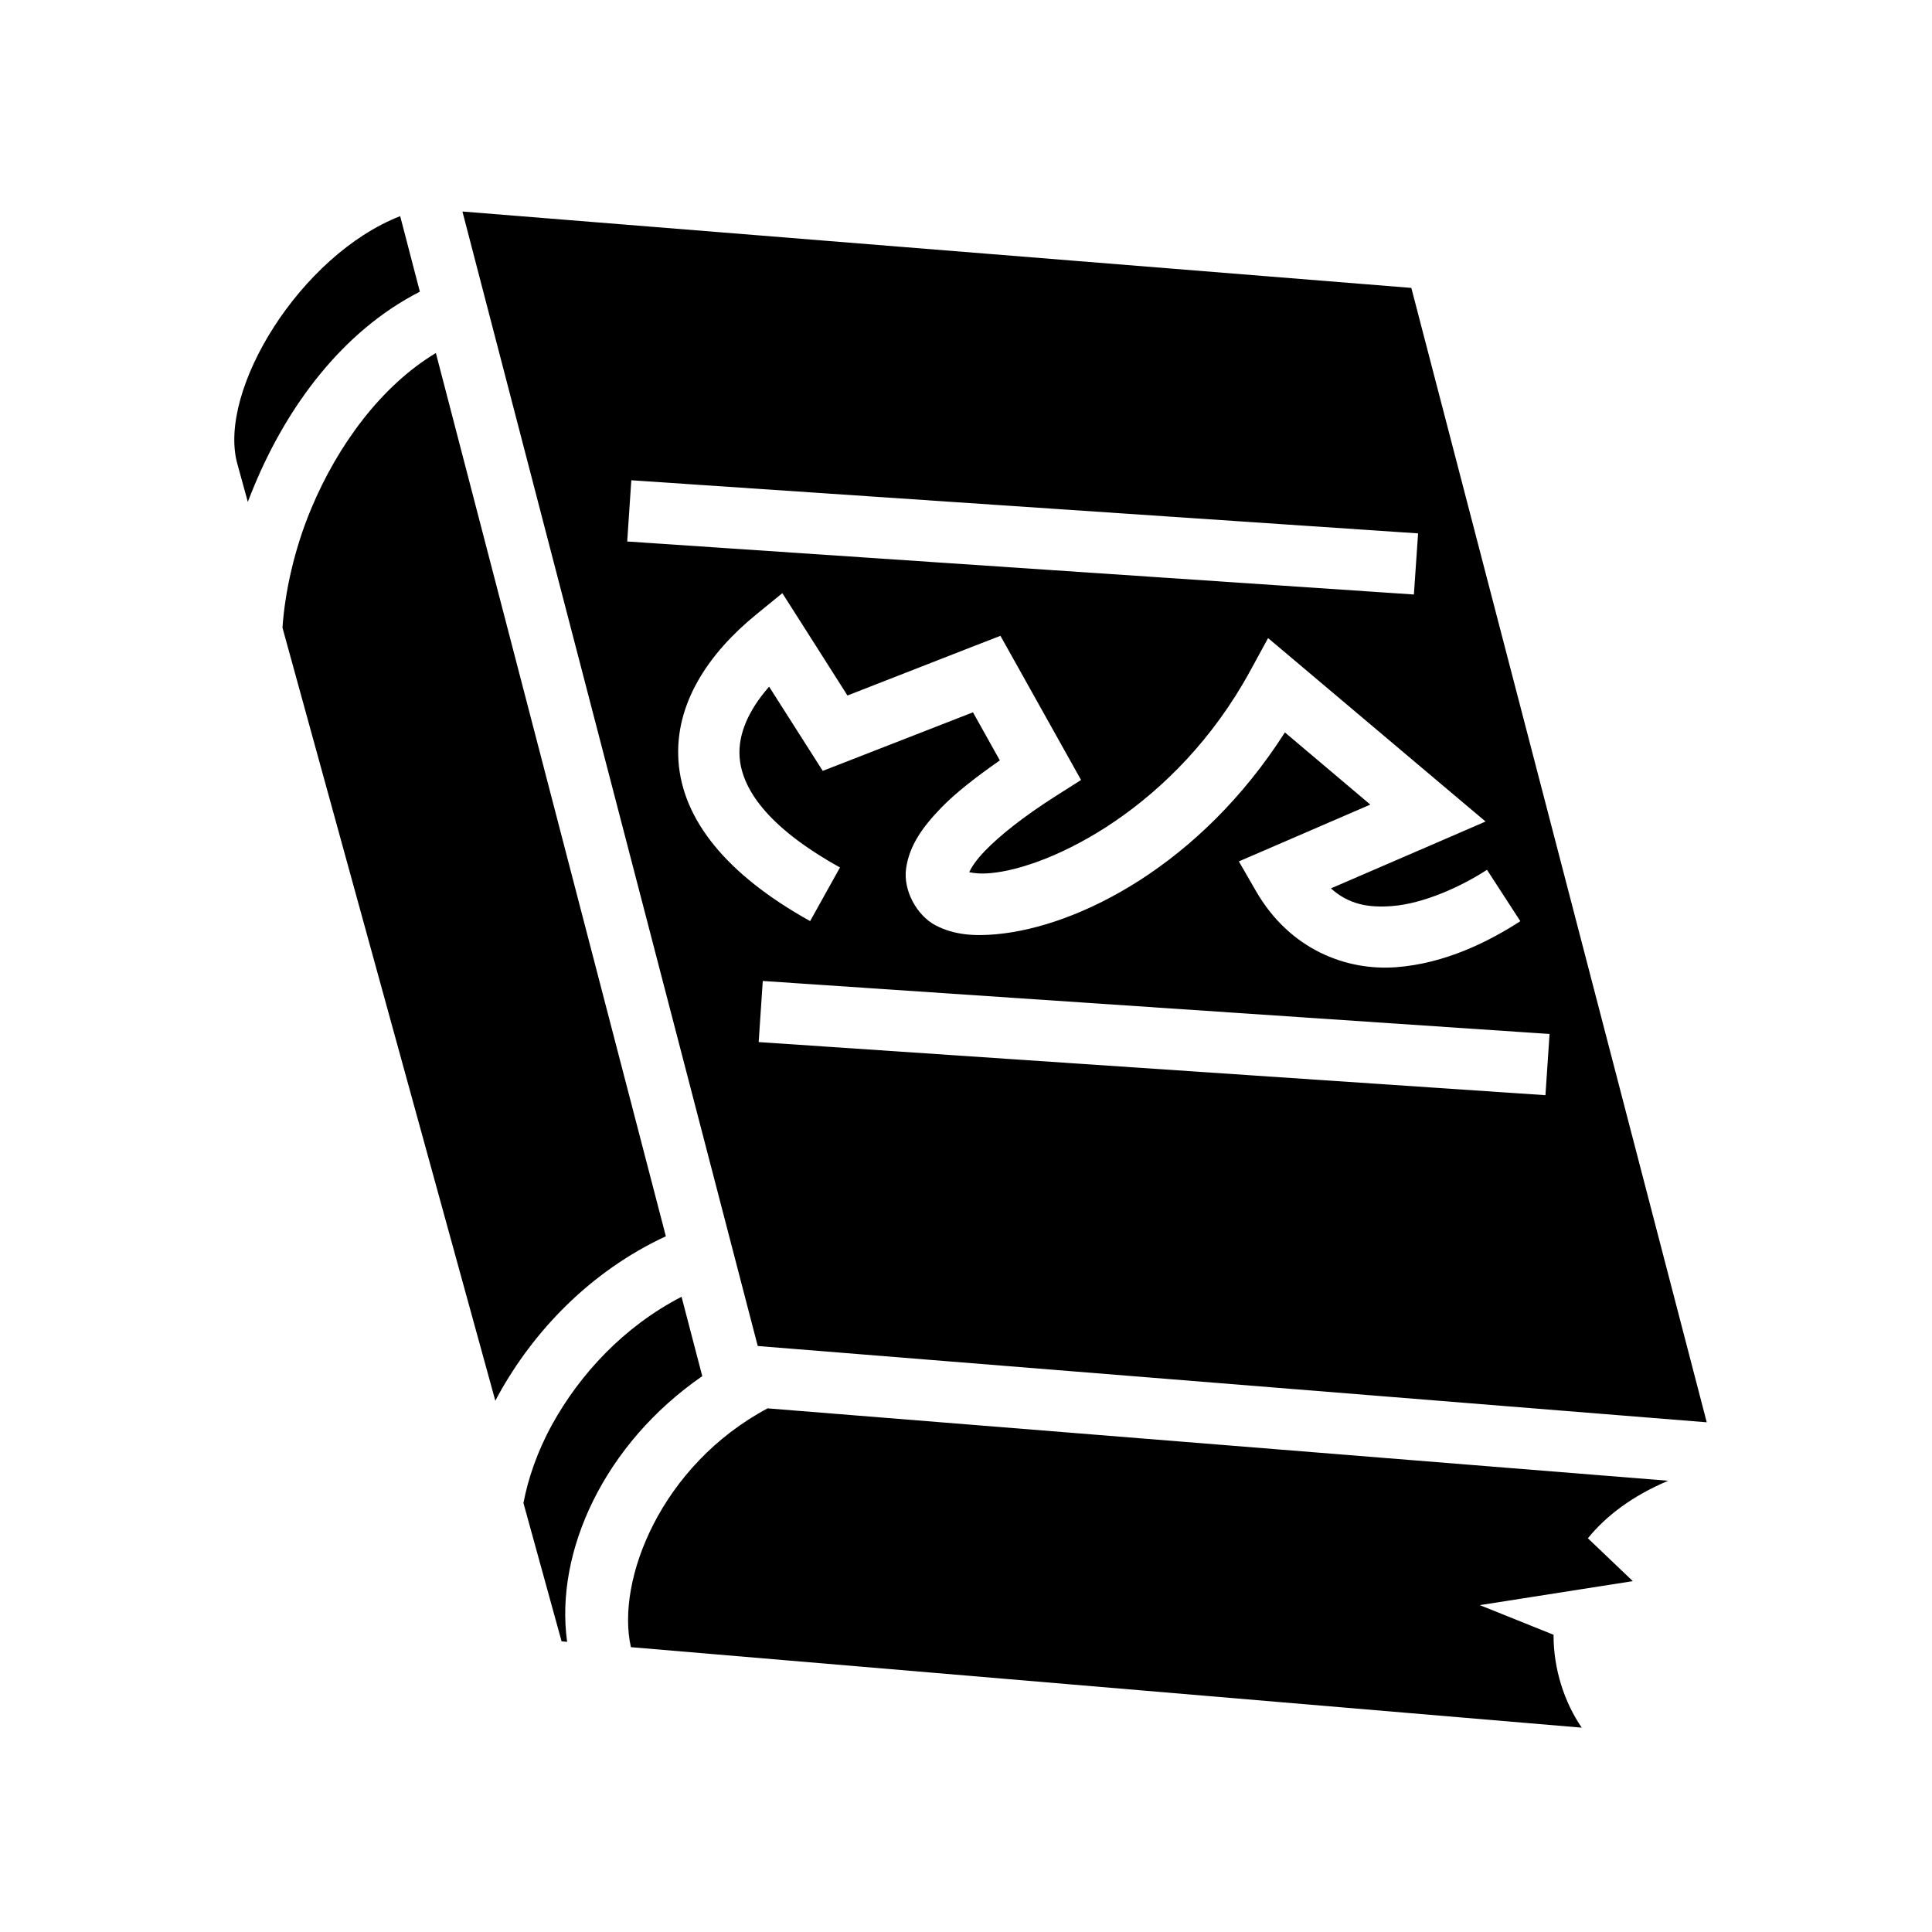<svg xmlns="http://www.w3.org/2000/svg" width="100%" height="100%" viewBox="0 0 588.8 588.8"><path fill="currentColor" d="M140.93 64.463l90 345.75 289.22 23.25-90.03-345.72-289.19-23.28z m-18.968 1.406c-30.44 11.894-55.62 53.07-49.687 75.28l3.25 11.813c0.654-1.722 1.345-3.44 2.063-5.157C87.502 124.088 104.134 101.036 127.96 88.9l-6-23.03zM132.84 107.587c-16.66 10.016-29.916 28.1-38 47.437-5.2 12.44-8 25.417-8.75 36.25v0.03L150.96 426.9c0.305-0.572 0.593-1.148 0.907-1.72 10.585-19.223 27.804-37.623 51.06-48.405L132.838 107.587zM192.4 146.368l239.78 16.188-1.28 18.625-239.75-16.155L192.4 146.37z m46.03 34.407l5.657 8.875 14.188 22.313 39.03-15.25 7.595-2.938 3.97 7.094 16.28 29.124 4.313 7.72-7.438 4.717c-10.267 6.524-17.392 12.284-21.75 16.782-3.03 3.13-4.247 5.232-4.906 6.594 1.38 0.303 3.433 0.577 6.624 0.28 18.268-1.69 56.285-19.964 79-61.592l5.47-10.03 8.748 7.374 46 38.812 11.532 9.72-13.844 6-33.28 14.374c5.447 4.925 11.436 5.916 18.436 5.406 9.95-0.724 21.427-6.07 29.125-11.063l10.158 15.657c-9.41 6.1-22.867 12.934-37.938 14.03-15.07 1.098-32.27-5.296-42.594-23.155l-5.25-9.095 9.625-4.156 30.44-13.157-26.033-22c-25.716 40.294-62.68 59.168-87.843 61.5-6.78 0.628-12.945 0.26-18.594-2.688-5.65-2.95-9.984-10.6-9-17.406 0.984-6.806 4.838-12.4 10.688-18.44 4.385-4.526 10.612-9.367 17.875-14.436l-8.188-14.656L257.9 232.15l-7.156 2.78-4.125-6.468L234.4 209.275c-6.308 7.158-9.485 14.528-9 21.406 0.654 9.28 7.854 21.054 30.594 33.69l-9.094 16.343c-25.688-14.273-38.877-31.016-40.125-48.72-1.248-17.703 9.393-33.013 23.5-44.562l8.156-6.655z m-5.968 118.188l239.782 16.156-1.25 18.655-239.78-16.188 1.25-18.625z m-24.75 96.25c-17.637 9.072-31.065 23.708-39.468 38.968-4.49 8.153-7.307 16.452-8.72 23.876l11.626 42.156 1.688 0.157c-3.824-27.514 11.358-60.383 41.187-80.97l-6.313-24.188z m26.22 34c-32.403 17.28-46.273 52.303-41.657 72.78l289.78 24.532c-5.298-7.743-8.625-17.827-8.592-28.313l-22.47-9.03 46.626-7.313-13.69-13.064c5.552-6.838 13.54-12.915 24.47-17.53l-274.47-22.063z" /></svg>